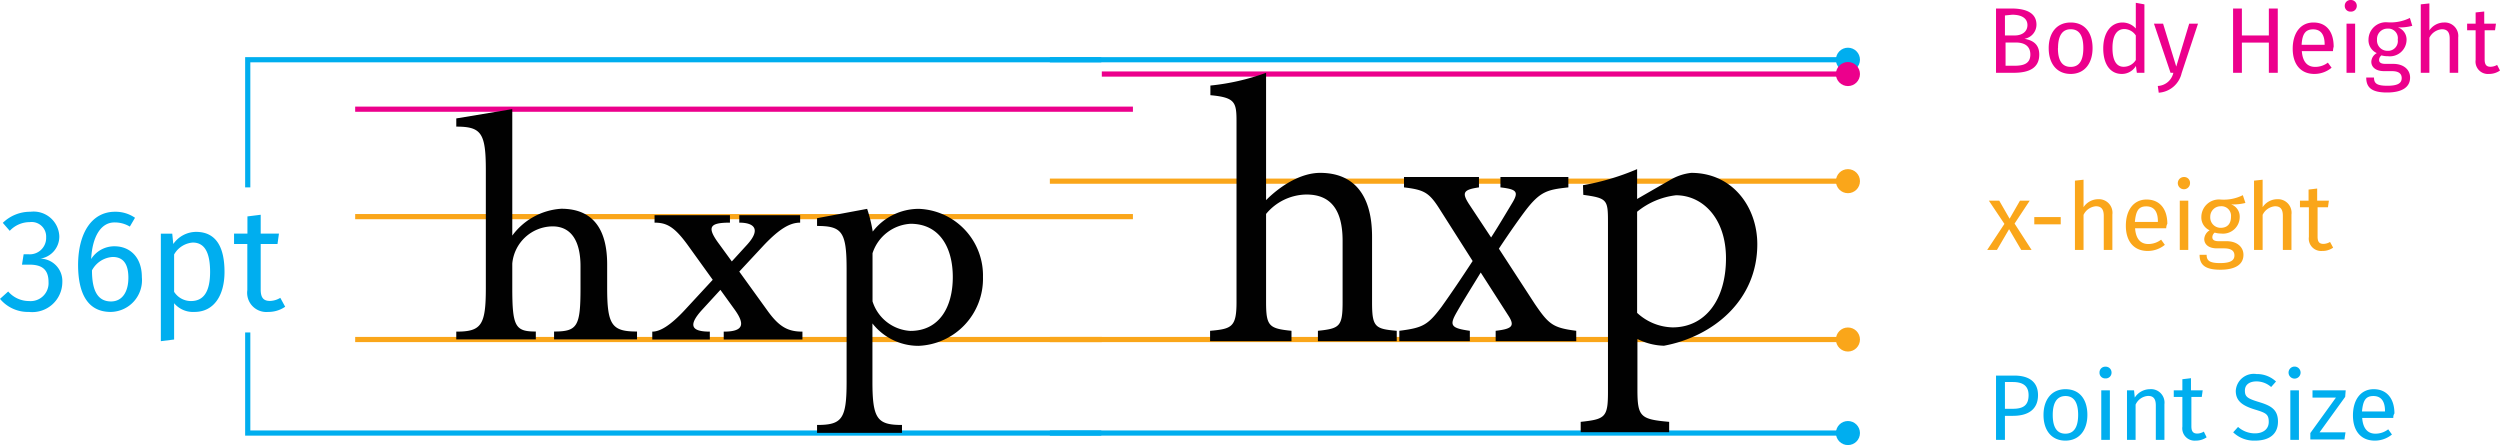 <svg xmlns="http://www.w3.org/2000/svg" viewBox="0 0 241.08 42.92" width="241.08" height="42.92"><defs><style>.bda77f04-63f5-47ff-ab9f-e28e0a96d19e{fill:#00aeef}.a2b38cab-5f25-4137-a21d-dfcaf91b3ddf,.b499eca4-881a-466f-8e0f-ebdd7bc85137,.fdfc3f1d-53cd-42eb-8239-83048094e1bd{fill:none;stroke-miterlimit:10;stroke-width:.5px}.a2b38cab-5f25-4137-a21d-dfcaf91b3ddf{stroke:#00aeef}.b499eca4-881a-466f-8e0f-ebdd7bc85137{stroke:#faa61a}.fdfc3f1d-53cd-42eb-8239-83048094e1bd{stroke:#ec008c}.b17692c6-1c53-47ba-83a0-9df5d7c7df72{fill:#010101}.b021be26-09fe-4eaa-9803-784cd945b01f{fill:#ec008c}.ff580187-929c-485c-a3e0-f8dfbb8ba97c{fill:#faa61a}</style></defs><g id="efa1845d-36d0-49fd-8c74-e566bb4bce4b"><g id="bfb5ded5-5cf6-4ae2-b6e8-0db1598ccf4f"><circle cx="178.2" cy="5.76" r="1.16" class="bda77f04-63f5-47ff-ab9f-e28e0a96d19e"/><circle cx="178.2" cy="41.76" r="1.16" class="bda77f04-63f5-47ff-ab9f-e28e0a96d19e"/><path d="M101.24 5.76h76.96m-76.96 36h76.96" class="a2b38cab-5f25-4137-a21d-dfcaf91b3ddf"/><path d="M5.93 23.36a2.15 2.15 0 0 1-1.83 2.16 2.16 2.16 0 0 1 2.12 2.27A2.9 2.9 0 0 1 3 30.66 3.5 3.5 0 0 1 .21 29.4l.79-.71a2.65 2.65 0 0 0 2 .92 1.73 1.73 0 0 0 1.89-1.83c0-1.29-.72-1.68-1.86-1.68h-.7l.16-1h.47a1.58 1.58 0 0 0 1.7-1.65A1.4 1.4 0 0 0 3.08 22a2.63 2.63 0 0 0-1.93.84l-.67-.77A3.77 3.77 0 0 1 3.15 21a2.48 2.48 0 0 1 2.78 2.36zm7.96 3.95a3.06 3.06 0 0 1-3 3.35c-2.29 0-3.15-1.87-3.15-4.56C7.76 23 9.09 21 11.3 21a3.31 3.31 0 0 1 1.93.58l-.5.85a2.82 2.82 0 0 0-1.44-.4C9.93 22 9.11 23.42 9 25.56a2.64 2.64 0 0 1 2.26-1.23c1.41 0 2.63.98 2.63 2.98zm-1.3.05c0-1.49-.63-2-1.51-2a2.43 2.43 0 0 0-2 1.29c0 2.05.6 3 1.85 3 1.07-.01 1.66-.92 1.66-2.29zm9.27-.56c0 2.24-1 3.86-2.9 3.86a2.38 2.38 0 0 1-1.96-.84v3.5l-1.28.16V23.11h1.1l.1 1a2.7 2.7 0 0 1 2.19-1.17c1.98 0 2.75 1.53 2.75 3.86zm-1.39 0c0-1.92-.56-2.83-1.67-2.83a2.26 2.26 0 0 0-1.8 1.15v3.6a1.92 1.92 0 0 0 1.63.89c1.2 0 1.84-.88 1.84-2.81zm7.24 3.36a2.85 2.85 0 0 1-1.65.5 1.85 1.85 0 0 1-2-2.1v-4.45h-1.28v-1h1.29v-1.66l1.28-.16v1.82h1.76l-.14 1h-1.62v4.39c0 .75.24 1.1.89 1.1a2 2 0 0 0 1-.3z" class="bda77f04-63f5-47ff-ab9f-e28e0a96d19e" transform="translate(-.21 -.58)"/><path d="M23.89 18.07V5.76h82.31m-82.31 26.3v9.7h82.31" class="a2b38cab-5f25-4137-a21d-dfcaf91b3ddf"/><path d="M34.25 20.89h75m-75 11.85h72" class="b499eca4-881a-466f-8e0f-ebdd7bc85137"/><path d="M34.25 10.53h75" class="fdfc3f1d-53cd-42eb-8239-83048094e1bd"/><path d="M44.21 32.56c2.42 0 2.85-.61 2.85-4.21V17c0-3.59-.43-4.21-2.85-4.21V12l5.4-.9v12.2a6.36 6.36 0 0 1 4.72-2.59c3.31 0 4.43 2.3 4.43 5.36v2.27c0 3.6.46 4.21 2.88 4.21v.76h-8v-.76c2.26 0 2.55-.5 2.55-4.21v-2.08c0-2.34-.83-3.85-2.7-3.85A3.94 3.94 0 0 0 49.61 26v2.34c0 3.74.29 4.21 2.27 4.21v.76h-7.67zm18.9 0c.72 0 1.7-.54 3.14-2.09l2.69-2.91-2.44-3.39c-1.26-1.72-2-2.12-3.17-2.12v-.72h7.27v.72c-2 0-2.27.43-1 2.12l1.18 1.62 1.48-1.62c1.37-1.51.65-2.12-.76-2.12v-.72h5.87v.72c-1 0-2 .61-3.45 2.12l-2.42 2.6 2.67 3.7c1.15 1.62 2 2.09 3.42 2.09v.76H70v-.76c1.94 0 2.05-.72 1.08-2.09l-1.4-1.94-1.78 1.94c-1.37 1.51-1 2.09.76 2.09v.76h-5.55zm15.89 9c2.42 0 2.85-.58 2.85-4.18V26.55c0-3.6-.43-4.18-2.85-4.18v-.75l4.83-.9a14.31 14.31 0 0 1 .54 2.19 5.61 5.61 0 0 1 4.46-2.19A6.43 6.43 0 0 1 95 27.3a6.47 6.47 0 0 1-6.23 6.63 5.64 5.64 0 0 1-4.43-2.16v5.61c0 3.6.47 4.18 2.85 4.18v.76H79zM92.09 27.3c0-2.87-1.29-5.14-4.07-5.14A4.1 4.1 0 0 0 84.35 25v4.64A4.07 4.07 0 0 0 88 32.49c2.8 0 4.09-2.31 4.09-5.19z" class="b17692c6-1c53-47ba-83a0-9df5d7c7df72" transform="translate(-.21 -.58)"/><path d="M101.24 17.47h77.01m-77.01 15.27h77.01" class="b499eca4-881a-466f-8e0f-ebdd7bc85137"/><path d="M106.25 7.14h72" class="fdfc3f1d-53cd-42eb-8239-83048094e1bd"/><circle cx="178.2" cy="7.14" r="1.16" class="b021be26-09fe-4eaa-9803-784cd945b01f"/><circle cx="178.2" cy="17.47" r="1.16" class="ff580187-929c-485c-a3e0-f8dfbb8ba97c"/><circle cx="178.2" cy="32.74" r="1.16" class="ff580187-929c-485c-a3e0-f8dfbb8ba97c"/><path d="M196.12 24.68h-1l-1.17-2-1.17 2h-.94l1.66-2.51-1.5-2.24h1l1 1.74 1-1.74h.94l-1.46 2.21zm.26-3.17h2.55v.7h-2.55zm7.53-.24v3.41h-.83v-3.29c0-.71-.31-.92-.76-.92a1.45 1.45 0 0 0-1.19.83v3.38h-.83V18l.83-.09v2.65a1.7 1.7 0 0 1 1.4-.77 1.31 1.31 0 0 1 1.38 1.48zm5.19 1.32h-3c.08 1.1.59 1.52 1.27 1.52a2 2 0 0 0 1.24-.42l.36.5a2.59 2.59 0 0 1-1.66.59c-1.32 0-2.1-.92-2.1-2.43s.75-2.53 2-2.53 2 .89 2 2.34c-.09.17-.1.32-.11.43zm-.8-.67c0-.93-.37-1.44-1.12-1.44s-1 .44-1.1 1.5h2.22zm3.1-3.7a.59.59 0 1 1-.59-.57.56.56 0 0 1 .59.57zm-.17 6.46h-.82v-4.75h.82zm5.51-4.53a4.77 4.77 0 0 1-1.38.14 1.24 1.24 0 0 1 .83 1.2 1.61 1.61 0 0 1-1.81 1.61 2 2 0 0 1-.6-.09.58.58 0 0 0-.23.44c0 .22.13.39.62.39h.76c1 0 1.62.56 1.62 1.31 0 .92-.76 1.44-2.23 1.44s-2-.47-2-1.44h.68c0 .54.25.8 1.29.8s1.39-.27 1.39-.74-.36-.68-1-.68H214c-.85 0-1.23-.42-1.23-.9a1.05 1.05 0 0 1 .52-.84 1.36 1.36 0 0 1-.8-1.31 1.7 1.7 0 0 1 1.83-1.66 4.08 4.08 0 0 0 2.17-.42zm-3.39 1.33a1 1 0 0 0 1 1.07c.65 0 1-.39 1-1.08a.92.92 0 0 0-1-1 1 1 0 0 0-1 1.01zm7.83-.21v3.41h-.83v-3.29c0-.71-.3-.92-.75-.92a1.45 1.45 0 0 0-1.2.83v3.38h-.83V18l.83-.09v2.65a1.7 1.7 0 0 1 1.4-.77 1.31 1.31 0 0 1 1.38 1.48zm4.02 3.19a1.75 1.75 0 0 1-1.06.32 1.19 1.19 0 0 1-1.28-1.35v-2.86H222v-.64h.83v-1.07l.83-.1v1.17h1.13l-.09.64h-1v2.83c0 .48.15.7.57.7a1.29 1.29 0 0 0 .63-.19z" class="ff580187-929c-485c-a3e0-f8dfbb8ba97c" transform="translate(-.21 -.58)"/><path d="M196.74 38.68c0 1.42-1 2-2.41 2h-.78V43h-.86v-6.2h1.63c1.5-.04 2.42.57 2.42 1.88zm-.91 0c0-.93-.6-1.26-1.52-1.26h-.76V40h.75c.92 0 1.53-.26 1.53-1.31zm5.67 1.91c0 1.47-.78 2.48-2.12 2.48s-2.11-1-2.11-2.47.77-2.49 2.12-2.49 2.11.97 2.11 2.48zm-3.34 0c0 1.23.43 1.81 1.22 1.81s1.23-.58 1.23-1.82-.44-1.81-1.22-1.81-1.23.58-1.23 1.83zm5.67-4.08a.55.55 0 0 1-.59.56.54.54 0 0 1-.57-.56.55.55 0 0 1 .57-.57.56.56 0 0 1 .59.57zm-.16 6.49h-.83v-4.78h.83zm5.26-3.44V43h-.83v-3.32c0-.71-.29-.92-.74-.92a1.41 1.41 0 0 0-1.21.84V43h-.83v-4.78h.68l.07.7a1.75 1.75 0 0 1 1.45-.81 1.3 1.3 0 0 1 1.41 1.45zm4.07 3.19a1.82 1.82 0 0 1-1.06.32 1.19 1.19 0 0 1-1.28-1.35v-2.86h-.83v-.64h.83v-1.07l.83-.1v1.17h1.13l-.09.64h-1v2.83c0 .47.15.7.57.7a1.26 1.26 0 0 0 .63-.19zm6.69-5.38l-.47.53a2.13 2.13 0 0 0-1.42-.54c-.62 0-1.11.28-1.11.88s.24.77 1.36 1.11 1.83.7 1.83 1.89-.82 1.83-2.21 1.83a2.9 2.9 0 0 1-2.11-.8l.47-.52a2.44 2.44 0 0 0 1.63.62c.73 0 1.33-.36 1.33-1.11s-.29-.87-1.34-1.19c-1.21-.37-1.84-.83-1.84-1.8a1.74 1.74 0 0 1 2-1.62 2.68 2.68 0 0 1 1.88.72zm2.37-.86a.58.58 0 0 1-1.16 0 .58.58 0 0 1 1.16 0zM221.9 43h-.83v-4.78h.83zm4.46-4.15l-2.47 3.42h2.5l-.1.69H223v-.62l2.47-3.42h-2.26v-.7h3.2zm4.64 2.03h-3c.08 1.09.59 1.52 1.27 1.52a2 2 0 0 0 1.24-.42l.36.5a2.59 2.59 0 0 1-1.66.59c-1.32 0-2.1-.92-2.1-2.43s.75-2.53 2-2.53 2 .89 2 2.34c-.11.17-.11.32-.11.43zm-.8-.67c0-.93-.37-1.44-1.12-1.44s-1 .44-1.1 1.49h2.22z" class="bda77f04-63f5-47ff-ab9f-e28e0a96d19e" transform="translate(-.21 -.58)"/><path d="M196.86 5.84c0 1.31-1 1.76-2.46 1.76h-1.71V1.4h1.47c1.53 0 2.43.48 2.43 1.56a1.38 1.38 0 0 1-1.16 1.36c.72.13 1.43.46 1.43 1.52zm-3.31-3.77V4h.94c.69 0 1.23-.35 1.23-1s-.55-1-1.47-1zM196 5.84c0-.88-.65-1.16-1.39-1.16h-1v2.24h.85c.85 0 1.54-.18 1.54-1.08zm6-.62c0 1.47-.77 2.49-2.11 2.49s-2.12-1-2.12-2.48.77-2.48 2.12-2.48 2.11.97 2.11 2.47zm-3.34 0c0 1.24.43 1.81 1.23 1.81s1.22-.57 1.22-1.82-.43-1.81-1.22-1.81-1.22.6-1.22 1.83zM207 1v6.6h-.73l-.09-.66a1.57 1.57 0 0 1-1.36.77c-1.16 0-1.79-1-1.79-2.46s.7-2.5 1.86-2.5a1.72 1.72 0 0 1 1.28.58V.85zm-.83 5.4V4a1.36 1.36 0 0 0-1.1-.62c-.71 0-1.15.59-1.15 1.82s.39 1.82 1.08 1.82a1.37 1.37 0 0 0 1.18-.67zm4.42 1.23a2.43 2.43 0 0 1-2.21 1.89l-.09-.65a1.61 1.61 0 0 0 1.5-1.27h-.27l-1.6-4.74h.88L210.07 7l1.25-4.14h.85zM219 4.69h-2.6V7.6h-.85V1.4h.85V4h2.6V1.4h.86v6.2H219zm6.18.82h-3c.08 1.1.59 1.52 1.28 1.52a2 2 0 0 0 1.23-.41l.36.49a2.59 2.59 0 0 1-1.66.6c-1.32 0-2.09-.93-2.09-2.43s.74-2.53 2-2.53 1.95.89 1.95 2.34c-.05.16-.06.31-.07.42zm-.8-.66c0-.93-.37-1.44-1.11-1.44s-1.05.44-1.11 1.49h2.22zm3.1-3.7a.55.55 0 0 1-.59.55.54.54 0 0 1-.57-.55.55.55 0 0 1 .57-.57.56.56 0 0 1 .59.57zm-.16 6.45h-.83V2.86h.83zm5.51-4.53a4.52 4.52 0 0 1-1.39.15 1.24 1.24 0 0 1 .84 1.19A1.61 1.61 0 0 1 230.47 6a2 2 0 0 1-.61-.08.57.57 0 0 0-.23.44c0 .21.13.38.62.38h.75c1 0 1.62.56 1.62 1.32 0 .92-.76 1.44-2.23 1.44s-2-.48-2-1.44h.75c0 .54.24.79 1.28.79s1.39-.26 1.39-.74-.36-.67-.95-.67h-.75c-.85 0-1.23-.43-1.23-.9a1 1 0 0 1 .53-.84 1.36 1.36 0 0 1-.8-1.32 1.68 1.68 0 0 1 1.82-1.65 4.18 4.18 0 0 0 2.17-.42zm-3.4 1.33a1 1 0 0 0 1 1.08.94.94 0 0 0 1-1.08.92.92 0 0 0-1-1.06 1 1 0 0 0-1 1.06zm7.83-.2v3.4h-.82V4.31c0-.71-.31-.91-.76-.91a1.47 1.47 0 0 0-1.2.82V7.6h-.83V1l.83-.09v2.6a1.72 1.72 0 0 1 1.41-.76 1.3 1.3 0 0 1 1.37 1.45zm4.03 3.18a1.81 1.81 0 0 1-1.07.33 1.19 1.19 0 0 1-1.28-1.35V3.5h-.82v-.64h.82V1.78l.83-.09v1.17h1.13l-.09.64h-1v2.82c0 .48.16.7.57.7a1.32 1.32 0 0 0 .63-.18z" class="b021be26-09fe-4eaa-9803-784cd945b01f" transform="translate(-.21 -.58)"/><path d="M127.3 33.48v-1c2.09-.22 2.38-.4 2.38-2.77V23.8c0-3-1.16-4.5-3.57-4.46a5.13 5.13 0 0 0-3.81 1.87v8.5c0 2.33.29 2.55 2.45 2.77v1h-7.85v-1c2.09-.18 2.55-.36 2.55-2.77V12.36c0-1.91-.1-2.38-2.52-2.6v-.93a22.07 22.07 0 0 0 5.37-1.23v12.28c1.29-1.3 3.27-2.63 5.22-2.63 3 0 5 1.84 5 6.16v6.33c0 2.38.29 2.56 2.38 2.74v1zm17.14 0v-1c1.55-.18 1.87-.44 1.26-1.41l-2.7-4.21c-.79 1.3-1.59 2.56-2.31 3.82s-.61 1.54 1.26 1.8v1h-6.8v-1c2.27-.29 2.74-.54 4.07-2.31 1-1.4 1.94-2.8 3-4.42l-3.09-4.86c-1.08-1.73-1.52-2-3.53-2.24v-1h7.23v1c-1.51.22-1.65.51-1 1.55l2.17 3.28c.68-1.05 1.4-2.27 2.05-3.35s.39-1.3-1.15-1.48v-1h6.55v1c-2 .22-2.7.36-4.14 2.24-.51.68-1.37 1.87-2.56 3.67l3.46 5.32c1.36 2 1.76 2.31 4 2.6v1zm8.42-15.04a23.41 23.41 0 0 0 5.22-1.55v2.88c.11-.07 3-1.73 3.13-1.8a5.08 5.08 0 0 1 2.09-.72c4 0 6.37 3.31 6.37 6.88 0 5.47-4.32 8.92-9 9.79a6 6 0 0 1-2.56-.65v4.86c0 2.66.29 2.88 3.06 3.13v1h-8.53v-1c2.34-.25 2.63-.43 2.63-2.84V22c0-2.16-.07-2.31-2.38-2.63zm5.22 12.31a5.2 5.2 0 0 0 3.42 1.4c3.13 0 5.15-2.63 5.15-6.66 0-3.88-2.27-6.08-4.82-6.08a7.22 7.22 0 0 0-3.75 1.59z" class="b17692c6-1c53-47ba-83a0-9df5d7c7df72" transform="translate(-.21 -.58)"/></g></g></svg>